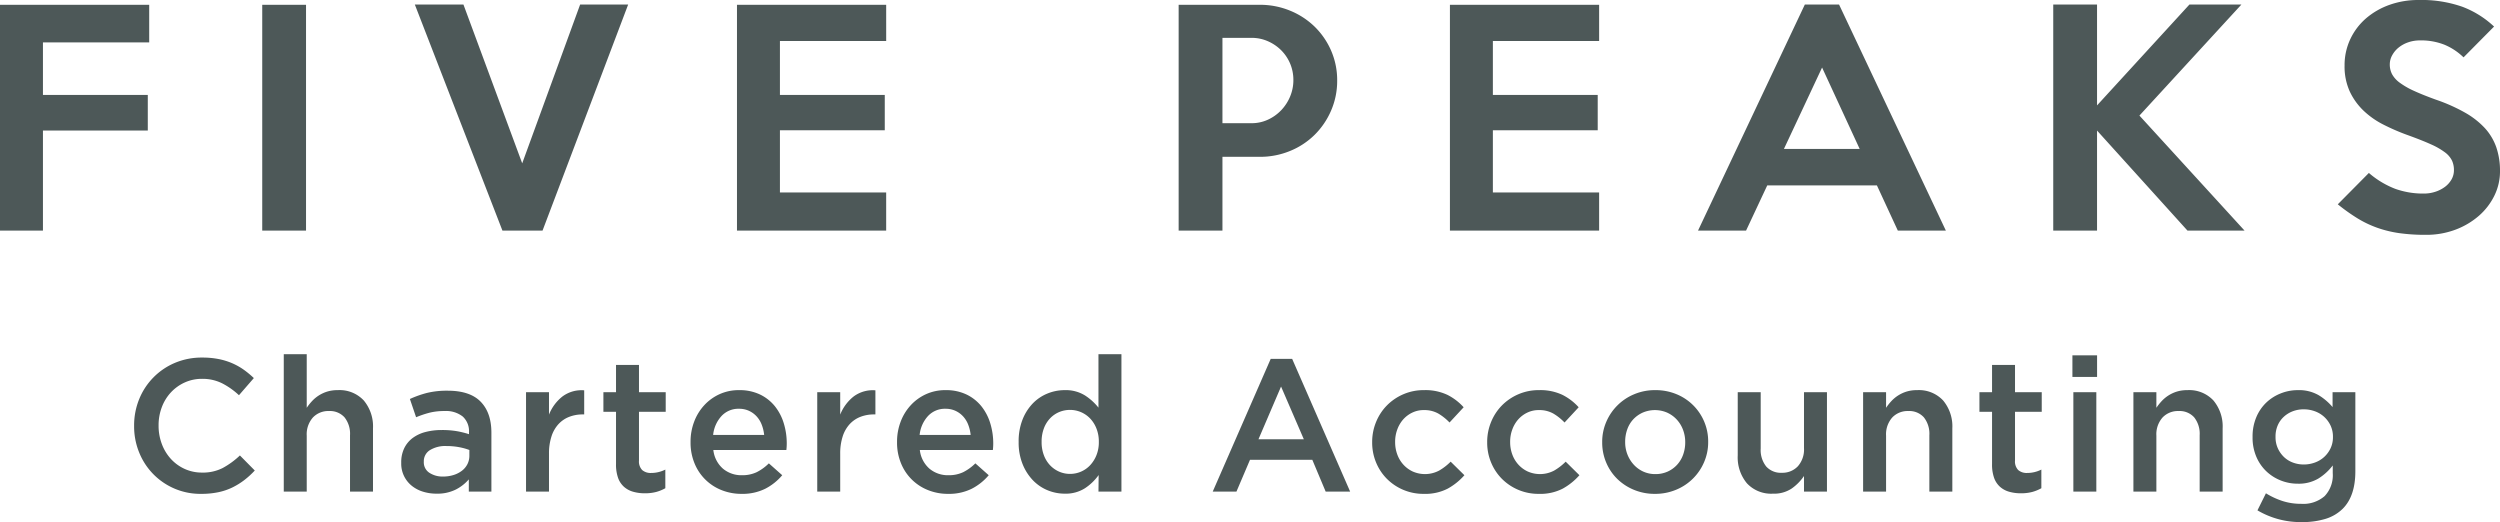 <svg xmlns="http://www.w3.org/2000/svg" viewBox="0 0 628.571 131.268">
  <defs>
    <style>
      .cls-1 {
        fill: #4d5858;
      }
    </style>
  </defs>
  <g id="Layer_2" data-name="Layer 2">
    <g id="Layer_1-2" data-name="Layer 1">
      <g>
        <path class="cls-1" d="M37.514,10.657h-26.715V23.872H37.159v8.953H10.799V57.976H0V1.207H37.514V10.657ZM76.945,57.976V1.207H65.933V57.976Zm80.996-56.841H145.864l-14.566,39.93L116.52,1.135H104.299l22.026,56.841h10.088l21.528-56.841Zm64.869,56.841V48.385H196.096V32.753h26.36V23.872H196.096V10.302h26.715V1.207H185.297V57.976ZM325.192,20.106a10.661,10.661,0,0,1-.819,4.157,11.242,11.242,0,0,1-2.237,3.445,10.906,10.906,0,0,1-3.34,2.38,9.684,9.684,0,0,1-4.12.888h-7.318V9.519h7.318a10.051,10.051,0,0,1,4.12.853,10.972,10.972,0,0,1,3.34,2.274,10.493,10.493,0,0,1,3.055,7.46Zm11.012.142a18.513,18.513,0,0,0-1.531-7.531,18.959,18.959,0,0,0-4.163-6.039,19.264,19.264,0,0,0-6.193-4.014,19.739,19.739,0,0,0-7.544-1.457H296.346V57.976h11.012V39.431H316.76a19.735,19.735,0,0,0,7.55-1.457,18.97,18.97,0,0,0,6.196-4.048,19.323,19.323,0,0,0,4.165-6.112,18.732,18.732,0,0,0,1.533-7.567Zm65.861,37.728V48.385H375.351V32.753h26.36V23.872H375.351V10.302h26.715V1.207H364.552V57.976Zm65.508-20.534H448.533l9.591-20.462,9.45,20.462Zm21.671,20.534-26.857-56.841h-8.597L426.933,57.976h12.079L444.34,46.608h27.567L477.165,57.976Zm75.099,0L537.912,29.058,563.562,1.135H550.489L527.255,26.5V1.135h-11.012v56.841h11.012V32.825l22.736,25.151ZM628.571,43.055a18.28,18.28,0,0,0-.924-6.004,13.921,13.921,0,0,0-2.843-4.795,20.486,20.486,0,0,0-4.972-3.908,42.802,42.802,0,0,0-7.318-3.268q-3.341-1.207-5.577-2.237a19.226,19.226,0,0,1-3.588-2.061,6.564,6.564,0,0,1-1.919-2.131,5.258,5.258,0,0,1-.569-2.452,4.732,4.732,0,0,1,.605-2.309,6.489,6.489,0,0,1,1.598-1.918A7.933,7.933,0,0,1,605.444,10.657a8.881,8.881,0,0,1,3.019-.497,15.944,15.944,0,0,1,6.181,1.1,15.362,15.362,0,0,1,4.761,3.162l7.673-7.744a24.023,24.023,0,0,0-7.957-4.974A31.106,31.106,0,0,0,608.108,0a21.492,21.492,0,0,0-7.283,1.207,18.542,18.542,0,0,0-5.896,3.374A15.718,15.718,0,0,0,590.95,9.805a15.314,15.314,0,0,0-1.457,6.678,15.102,15.102,0,0,0,1.315,6.537A16.152,16.152,0,0,0,594.29,27.851a20.955,20.955,0,0,0,5.044,3.517,54.022,54.022,0,0,0,6.004,2.593q3.551,1.28,5.827,2.31a17.962,17.962,0,0,1,3.551,2.023,5.847,5.847,0,0,1,1.776,2.061,5.652,5.652,0,0,1,.497,2.416,4.686,4.686,0,0,1-.603,2.345,6.089,6.089,0,0,1-1.634,1.848,8.328,8.328,0,0,1-2.416,1.243,9.229,9.229,0,0,1-2.948.461,20.912,20.912,0,0,1-7.106-1.172,22.431,22.431,0,0,1-6.679-4.014l-7.815,7.886a46.911,46.911,0,0,0,4.938,3.518,26.491,26.491,0,0,0,4.975,2.38,28.598,28.598,0,0,0,5.541,1.35,46.646,46.646,0,0,0,6.644.427,20.793,20.793,0,0,0,7.531-1.315,19.232,19.232,0,0,0,5.898-3.516,16.055,16.055,0,0,0,3.871-5.08,13.834,13.834,0,0,0,1.386-6.076Z"/>
        <g>
          <path class="cls-1" d="M50.617,124.17a16.554,16.554,0,0,1-15.61-10.365,17.35,17.35,0,0,1-1.287-6.674v-.095a17.447,17.447,0,0,1,1.263-6.65,16.665,16.665,0,0,1,8.96-9.135,17.268,17.268,0,0,1,6.911-1.349,20.943,20.943,0,0,1,4.14.378,16.898,16.898,0,0,1,3.432,1.066,16.17,16.17,0,0,1,2.888,1.632,22.942,22.942,0,0,1,2.508,2.083l-3.739,4.308a18.655,18.655,0,0,0-4.213-2.983,10.993,10.993,0,0,0-5.064-1.134,10.388,10.388,0,0,0-4.379.922,10.878,10.878,0,0,0-3.478,2.508,11.27,11.27,0,0,0-2.271,3.717,12.725,12.725,0,0,0-.805,4.542v.095a12.911,12.911,0,0,0,.805,4.566,11.461,11.461,0,0,0,2.271,3.764,10.684,10.684,0,0,0,3.478,2.532,10.388,10.388,0,0,0,4.379.922,10.919,10.919,0,0,0,5.206-1.159,20.487,20.487,0,0,0,4.308-3.147l3.739,3.786a21.402,21.402,0,0,1-2.674,2.437,17.748,17.748,0,0,1-3.005,1.846,15.24,15.24,0,0,1-3.527,1.183A20.711,20.711,0,0,1,50.617,124.17Z"/>
          <path class="cls-1" d="M71.347,89.051h5.774v13.481a13.96,13.96,0,0,1,1.345-1.694,8.752,8.752,0,0,1,3.823-2.388,8.83,8.83,0,0,1,2.618-.358,8.321,8.321,0,0,1,6.561,2.603,10.168,10.168,0,0,1,2.313,7.006v15.902H88.005v-14.166a6.631,6.631,0,0,0-1.384-4.509,4.926,4.926,0,0,0-3.916-1.581,5.315,5.315,0,0,0-4.036,1.628,6.352,6.352,0,0,0-1.548,4.558v14.071H71.347Z"/>
          <path class="cls-1" d="M117.872,123.602v-3.076a10.723,10.723,0,0,1-3.266,2.556,10.319,10.319,0,0,1-4.827,1.039,11.462,11.462,0,0,1-3.408-.495,8.397,8.397,0,0,1-2.817-1.468,7.134,7.134,0,0,1-2.674-5.75v-.095a8.08,8.08,0,0,1,.758-3.62,7.045,7.045,0,0,1,2.105-2.556,9.219,9.219,0,0,1,3.218-1.515,15.704,15.704,0,0,1,4.047-.498,22.236,22.236,0,0,1,3.859.285,23.311,23.311,0,0,1,3.052.756v-.473a4.976,4.976,0,0,0-1.586-3.976,6.786,6.786,0,0,0-4.566-1.371,15.295,15.295,0,0,0-3.786.425,24.983,24.983,0,0,0-3.361,1.137l-1.561-4.591A26.271,26.271,0,0,1,107.317,98.801a21.08,21.08,0,0,1,5.254-.568q5.583,0,8.282,2.769,2.697,2.77,2.698,7.786v14.814Zm.142-10.46a14.788,14.788,0,0,0-2.581-.71,16.723,16.723,0,0,0-3.147-.283,7.379,7.379,0,0,0-4.213,1.039,3.275,3.275,0,0,0-1.515,2.842v.093a3.114,3.114,0,0,0,1.398,2.747,5.98,5.98,0,0,0,3.432.946,8.725,8.725,0,0,0,2.625-.378,6.774,6.774,0,0,0,2.107-1.066,4.84,4.84,0,0,0,1.395-1.656,4.646,4.646,0,0,0,.498-2.154Z"/>
          <path class="cls-1" d="M132.259,98.611h5.774v5.632A10.983,10.983,0,0,1,141.392,99.701a8.045,8.045,0,0,1,5.491-1.563v6.059h-.332a9.367,9.367,0,0,0-3.454.615,7.237,7.237,0,0,0-2.698,1.847,8.303,8.303,0,0,0-1.751,3.1,13.825,13.825,0,0,0-.615,4.33v9.513H132.259Z"/>
          <path class="cls-1" d="M162.124,124.028a10.615,10.615,0,0,1-2.899-.38,5.917,5.917,0,0,1-2.313-1.23,5.459,5.459,0,0,1-1.504-2.249,9.968,9.968,0,0,1-.524-3.478V103.533h-3.171V98.611h3.171V91.749h5.774v6.862h6.72v4.923h-6.72v12.26a3.092,3.092,0,0,0,.805,2.388,3.24,3.24,0,0,0,2.271.734,7.833,7.833,0,0,0,3.549-.851v4.686a10.004,10.004,0,0,1-2.32.946A11.05,11.05,0,0,1,162.124,124.028Z"/>
          <path class="cls-1" d="M186.451,124.17a13.339,13.339,0,0,1-5.04-.946,12.101,12.101,0,0,1-6.793-6.745,13.637,13.637,0,0,1-.993-5.279v-.093a14.083,14.083,0,0,1,.9-5.064,12.64,12.64,0,0,1,2.532-4.142,11.92,11.92,0,0,1,3.857-2.793,11.684,11.684,0,0,1,4.923-1.017,11.875,11.875,0,0,1,5.23,1.088,10.816,10.816,0,0,1,3.739,2.934,12.779,12.779,0,0,1,2.247,4.283,17.234,17.234,0,0,1,.758,5.135c0,.254-.009.513-.024.781-.015.27-.04.546-.071.829H179.352a7.299,7.299,0,0,0,2.437,4.71,7.198,7.198,0,0,0,4.757,1.632,8.386,8.386,0,0,0,3.691-.756,12.022,12.022,0,0,0,3.076-2.225l3.361,2.981a13.822,13.822,0,0,1-4.283,3.408A12.852,12.852,0,0,1,186.451,124.17Zm5.679-14.814a9.702,9.702,0,0,0-.615-2.581,6.589,6.589,0,0,0-1.278-2.081,6.041,6.041,0,0,0-1.917-1.398,5.895,5.895,0,0,0-2.532-.52,5.77,5.77,0,0,0-4.376,1.822,8.223,8.223,0,0,0-2.107,4.757Z"/>
          <path class="cls-1" d="M205.478,98.611h5.774v5.632a10.983,10.983,0,0,1,3.359-4.542,8.045,8.045,0,0,1,5.491-1.563v6.059h-.332a9.367,9.367,0,0,0-3.454.615,7.237,7.237,0,0,0-2.698,1.847,8.303,8.303,0,0,0-1.751,3.1,13.825,13.825,0,0,0-.615,4.33v9.513h-5.774Z"/>
          <path class="cls-1" d="M238.369,124.17a13.339,13.339,0,0,1-5.04-.946,12.101,12.101,0,0,1-6.793-6.745,13.637,13.637,0,0,1-.993-5.279v-.093a14.083,14.083,0,0,1,.9-5.064,12.64,12.64,0,0,1,2.532-4.142,11.92,11.92,0,0,1,3.857-2.793,11.685,11.685,0,0,1,4.923-1.017,11.875,11.875,0,0,1,5.23,1.088,10.816,10.816,0,0,1,3.739,2.934,12.779,12.779,0,0,1,2.247,4.283,17.233,17.233,0,0,1,.758,5.135c0,.254-.009.513-.024.781-.015.27-.04.546-.071.829H231.271a7.299,7.299,0,0,0,2.437,4.71,7.198,7.198,0,0,0,4.757,1.632,8.386,8.386,0,0,0,3.691-.756,12.022,12.022,0,0,0,3.076-2.225l3.361,2.981a13.822,13.822,0,0,1-4.283,3.408A12.852,12.852,0,0,1,238.369,124.17Zm5.679-14.814a9.701,9.701,0,0,0-.615-2.581,6.589,6.589,0,0,0-1.278-2.081,6.041,6.041,0,0,0-1.917-1.398,5.895,5.895,0,0,0-2.532-.52,5.77,5.77,0,0,0-4.376,1.822,8.223,8.223,0,0,0-2.107,4.757Z"/>
          <path class="cls-1" d="M267.712,124.121a11.256,11.256,0,0,1-4.306-.851,10.823,10.823,0,0,1-3.693-2.508,12.708,12.708,0,0,1-2.603-4.071,14.472,14.472,0,0,1-.993-5.537v-.095a14.834,14.834,0,0,1,.966-5.537,12.414,12.414,0,0,1,2.574-4.071,10.749,10.749,0,0,1,3.706-2.508,11.399,11.399,0,0,1,4.321-.851,9.158,9.158,0,0,1,5.099,1.325,14.01,14.01,0,0,1,3.401,3.076V89.051H281.96v34.55h-5.774l.046-4.164a12.964,12.964,0,0,1-3.432,3.313A8.984,8.984,0,0,1,267.712,124.121Zm1.349-4.969a6.905,6.905,0,0,0,5.049-2.2,8.117,8.117,0,0,0,1.579-2.532,8.677,8.677,0,0,0,.59-3.266v-.095a8.851,8.851,0,0,0-.59-3.288,7.752,7.752,0,0,0-1.579-2.532,6.997,6.997,0,0,0-5.049-2.178,7.078,7.078,0,0,0-2.76.544,6.756,6.756,0,0,0-2.287,1.586,7.444,7.444,0,0,0-1.557,2.532,9.333,9.333,0,0,0-.566,3.337v.095a9.194,9.194,0,0,0,.566,3.291,7.444,7.444,0,0,0,1.557,2.532,6.979,6.979,0,0,0,2.287,1.608A6.791,6.791,0,0,0,269.061,119.152Z"/>
          <path class="cls-1" d="M319.491,90.234h5.396l14.577,33.367h-6.152l-3.361-7.999H314.286l-3.408,7.999H304.914Zm8.33,20.21-5.727-13.253-5.679,13.253Z"/>
          <path class="cls-1" d="M357.969,124.17a12.917,12.917,0,0,1-9.27-3.786,12.612,12.612,0,0,1-2.72-4.118,13.006,13.006,0,0,1-.977-5.018v-.095a13.165,13.165,0,0,1,.977-5.04,12.801,12.801,0,0,1,2.72-4.166,12.985,12.985,0,0,1,4.133-2.815,12.848,12.848,0,0,1,5.186-1.042,13.002,13.002,0,0,1,5.891,1.183,13.921,13.921,0,0,1,4.095,3.125l-3.551,3.832a13.297,13.297,0,0,0-2.815-2.247,7.135,7.135,0,0,0-3.669-.876,6.538,6.538,0,0,0-2.886.639,7.157,7.157,0,0,0-2.273,1.703,7.919,7.919,0,0,0-1.49,2.532,8.783,8.783,0,0,0-.544,3.076v.095a8.91,8.91,0,0,0,.544,3.125,7.716,7.716,0,0,0,1.539,2.554,7.361,7.361,0,0,0,2.366,1.729,7.624,7.624,0,0,0,6.603-.237,13.771,13.771,0,0,0,2.91-2.249l3.454,3.408a15.669,15.669,0,0,1-4.213,3.383A12.357,12.357,0,0,1,357.969,124.17Z"/>
          <path class="cls-1" d="M386.887,124.17a12.917,12.917,0,0,1-9.27-3.786,12.612,12.612,0,0,1-2.72-4.118,13.006,13.006,0,0,1-.977-5.018v-.095a13.165,13.165,0,0,1,.977-5.04,12.801,12.801,0,0,1,2.72-4.166,12.985,12.985,0,0,1,4.133-2.815,12.848,12.848,0,0,1,5.186-1.042,13.002,13.002,0,0,1,5.891,1.183,13.921,13.921,0,0,1,4.095,3.125l-3.551,3.832a13.297,13.297,0,0,0-2.815-2.247,7.135,7.135,0,0,0-3.669-.876,6.538,6.538,0,0,0-2.886.639,7.157,7.157,0,0,0-2.273,1.703,7.919,7.919,0,0,0-1.49,2.532,8.783,8.783,0,0,0-.544,3.076v.095a8.91,8.91,0,0,0,.544,3.125,7.716,7.716,0,0,0,1.539,2.554,7.361,7.361,0,0,0,2.366,1.729,7.624,7.624,0,0,0,6.603-.237,13.771,13.771,0,0,0,2.91-2.249l3.454,3.408a15.669,15.669,0,0,1-4.213,3.383A12.357,12.357,0,0,1,386.887,124.17Z"/>
          <path class="cls-1" d="M416.091,124.17a13.6,13.6,0,0,1-5.279-1.017,13.149,13.149,0,0,1-4.213-2.769,12.566,12.566,0,0,1-2.769-4.118,12.857,12.857,0,0,1-.993-5.018v-.095a12.679,12.679,0,0,1,1.017-5.064,13.034,13.034,0,0,1,7.006-6.957,13.4,13.4,0,0,1,5.325-1.042,13.67,13.67,0,0,1,5.323,1.017,12.813,12.813,0,0,1,6.981,6.911,12.754,12.754,0,0,1,.995,5.04v.095a12.603,12.603,0,0,1-1.017,5.018,12.973,12.973,0,0,1-7.03,6.957A13.579,13.579,0,0,1,416.091,124.17Zm.095-4.969a7.42,7.42,0,0,0,3.127-.639,7.279,7.279,0,0,0,2.375-1.729,7.413,7.413,0,0,0,1.504-2.532,8.973,8.973,0,0,0,.52-3.052v-.095a8.647,8.647,0,0,0-.566-3.125,7.837,7.837,0,0,0-1.575-2.554,7.541,7.541,0,0,0-2.399-1.727,7.743,7.743,0,0,0-6.161,0,7.422,7.422,0,0,0-2.377,1.703,7.216,7.216,0,0,0-1.504,2.532,9.187,9.187,0,0,0-.517,3.076v.095a8.439,8.439,0,0,0,.564,3.1,8.192,8.192,0,0,0,1.577,2.556,7.402,7.402,0,0,0,2.397,1.751A7.197,7.197,0,0,0,416.186,119.201Z"/>
          <path class="cls-1" d="M445.789,124.121a8.313,8.313,0,0,1-6.561-2.603,10.158,10.158,0,0,1-2.313-7.003V98.611H442.689v14.166a6.634,6.634,0,0,0,1.384,4.509,4.929,4.929,0,0,0,3.919,1.583,5.316,5.316,0,0,0,4.036-1.63,6.346,6.346,0,0,0,1.548-4.555V98.611h5.774v24.991H453.576v-3.921a12.267,12.267,0,0,1-3.067,3.129A7.951,7.951,0,0,1,445.789,124.121Z"/>
          <path class="cls-1" d="M468.438,98.611h5.774v3.921a13.96,13.96,0,0,1,1.345-1.694,8.752,8.752,0,0,1,3.823-2.388,8.83,8.83,0,0,1,2.618-.358,8.321,8.321,0,0,1,6.561,2.603,10.168,10.168,0,0,1,2.313,7.006v15.902h-5.776v-14.166a6.631,6.631,0,0,0-1.384-4.509,4.926,4.926,0,0,0-3.916-1.581,5.315,5.315,0,0,0-4.036,1.628,6.352,6.352,0,0,0-1.548,4.558v14.071h-5.774Z"/>
          <path class="cls-1" d="M508.097,124.028a10.615,10.615,0,0,1-2.899-.38,5.917,5.917,0,0,1-2.313-1.23,5.458,5.458,0,0,1-1.504-2.249,9.968,9.968,0,0,1-.524-3.478V103.533H497.686V98.611h3.171V91.749h5.774v6.862h6.72v4.923H506.631v12.26a3.092,3.092,0,0,0,.805,2.388,3.24,3.24,0,0,0,2.271.734,7.833,7.833,0,0,0,3.549-.851v4.686a10.004,10.004,0,0,1-2.32.946A11.051,11.051,0,0,1,508.097,124.028Z"/>
          <path class="cls-1" d="M521.064,89.334h6.201v5.444h-6.201Zm.237,9.277h5.776v24.991H521.301Z"/>
          <path class="cls-1" d="M536.4,98.611h5.774v3.921a13.96,13.96,0,0,1,1.345-1.694,8.752,8.752,0,0,1,3.823-2.388,8.83,8.83,0,0,1,2.618-.358,8.321,8.321,0,0,1,6.561,2.603,10.168,10.168,0,0,1,2.313,7.006v15.902h-5.776v-14.166a6.631,6.631,0,0,0-1.384-4.509,4.926,4.926,0,0,0-3.916-1.581,5.315,5.315,0,0,0-4.036,1.628,6.352,6.352,0,0,0-1.548,4.558v14.071h-5.774Z"/>
          <path class="cls-1" d="M578.759,131.268a21.313,21.313,0,0,1-11.17-2.95l2.13-4.29a19.305,19.305,0,0,0,4.166,1.939,15.186,15.186,0,0,0,4.732.71,8.155,8.155,0,0,0,5.869-1.95,7.611,7.611,0,0,0,2.034-5.754v-1.95a13.404,13.404,0,0,1-3.644,3.313,9.701,9.701,0,0,1-5.159,1.278,11.46,11.46,0,0,1-4.259-.805,11.249,11.249,0,0,1-3.62-2.295,10.923,10.923,0,0,1-2.532-3.669,12.197,12.197,0,0,1-.946-4.92v-.095a12.381,12.381,0,0,1,.946-4.947,10.886,10.886,0,0,1,2.532-3.691,11.228,11.228,0,0,1,3.644-2.295,11.521,11.521,0,0,1,4.235-.805,9.911,9.911,0,0,1,5.23,1.254,14.189,14.189,0,0,1,3.527,3.005V98.611H592.202v19.878q0,6.249-3.171,9.42a10.5,10.5,0,0,1-4.283,2.532A19.663,19.663,0,0,1,578.759,131.268Zm.473-14.482a8.085,8.085,0,0,0,2.817-.498,6.921,6.921,0,0,0,2.342-1.42,7.003,7.003,0,0,0,1.586-2.176,6.423,6.423,0,0,0,.593-2.769v-.095a6.543,6.543,0,0,0-.593-2.817,7.003,7.003,0,0,0-1.586-2.176,6.921,6.921,0,0,0-2.342-1.42,8.085,8.085,0,0,0-2.817-.498,7.617,7.617,0,0,0-2.791.498,6.992,6.992,0,0,0-2.249,1.395,6.325,6.325,0,0,0-1.515,2.154,7.009,7.009,0,0,0-.544,2.815v.095a6.729,6.729,0,0,0,.568,2.817,7.055,7.055,0,0,0,1.515,2.176,6.506,6.506,0,0,0,2.247,1.42A7.695,7.695,0,0,0,579.232,116.786Z"/>
        </g>
      </g>
    </g>
  </g>
</svg>
